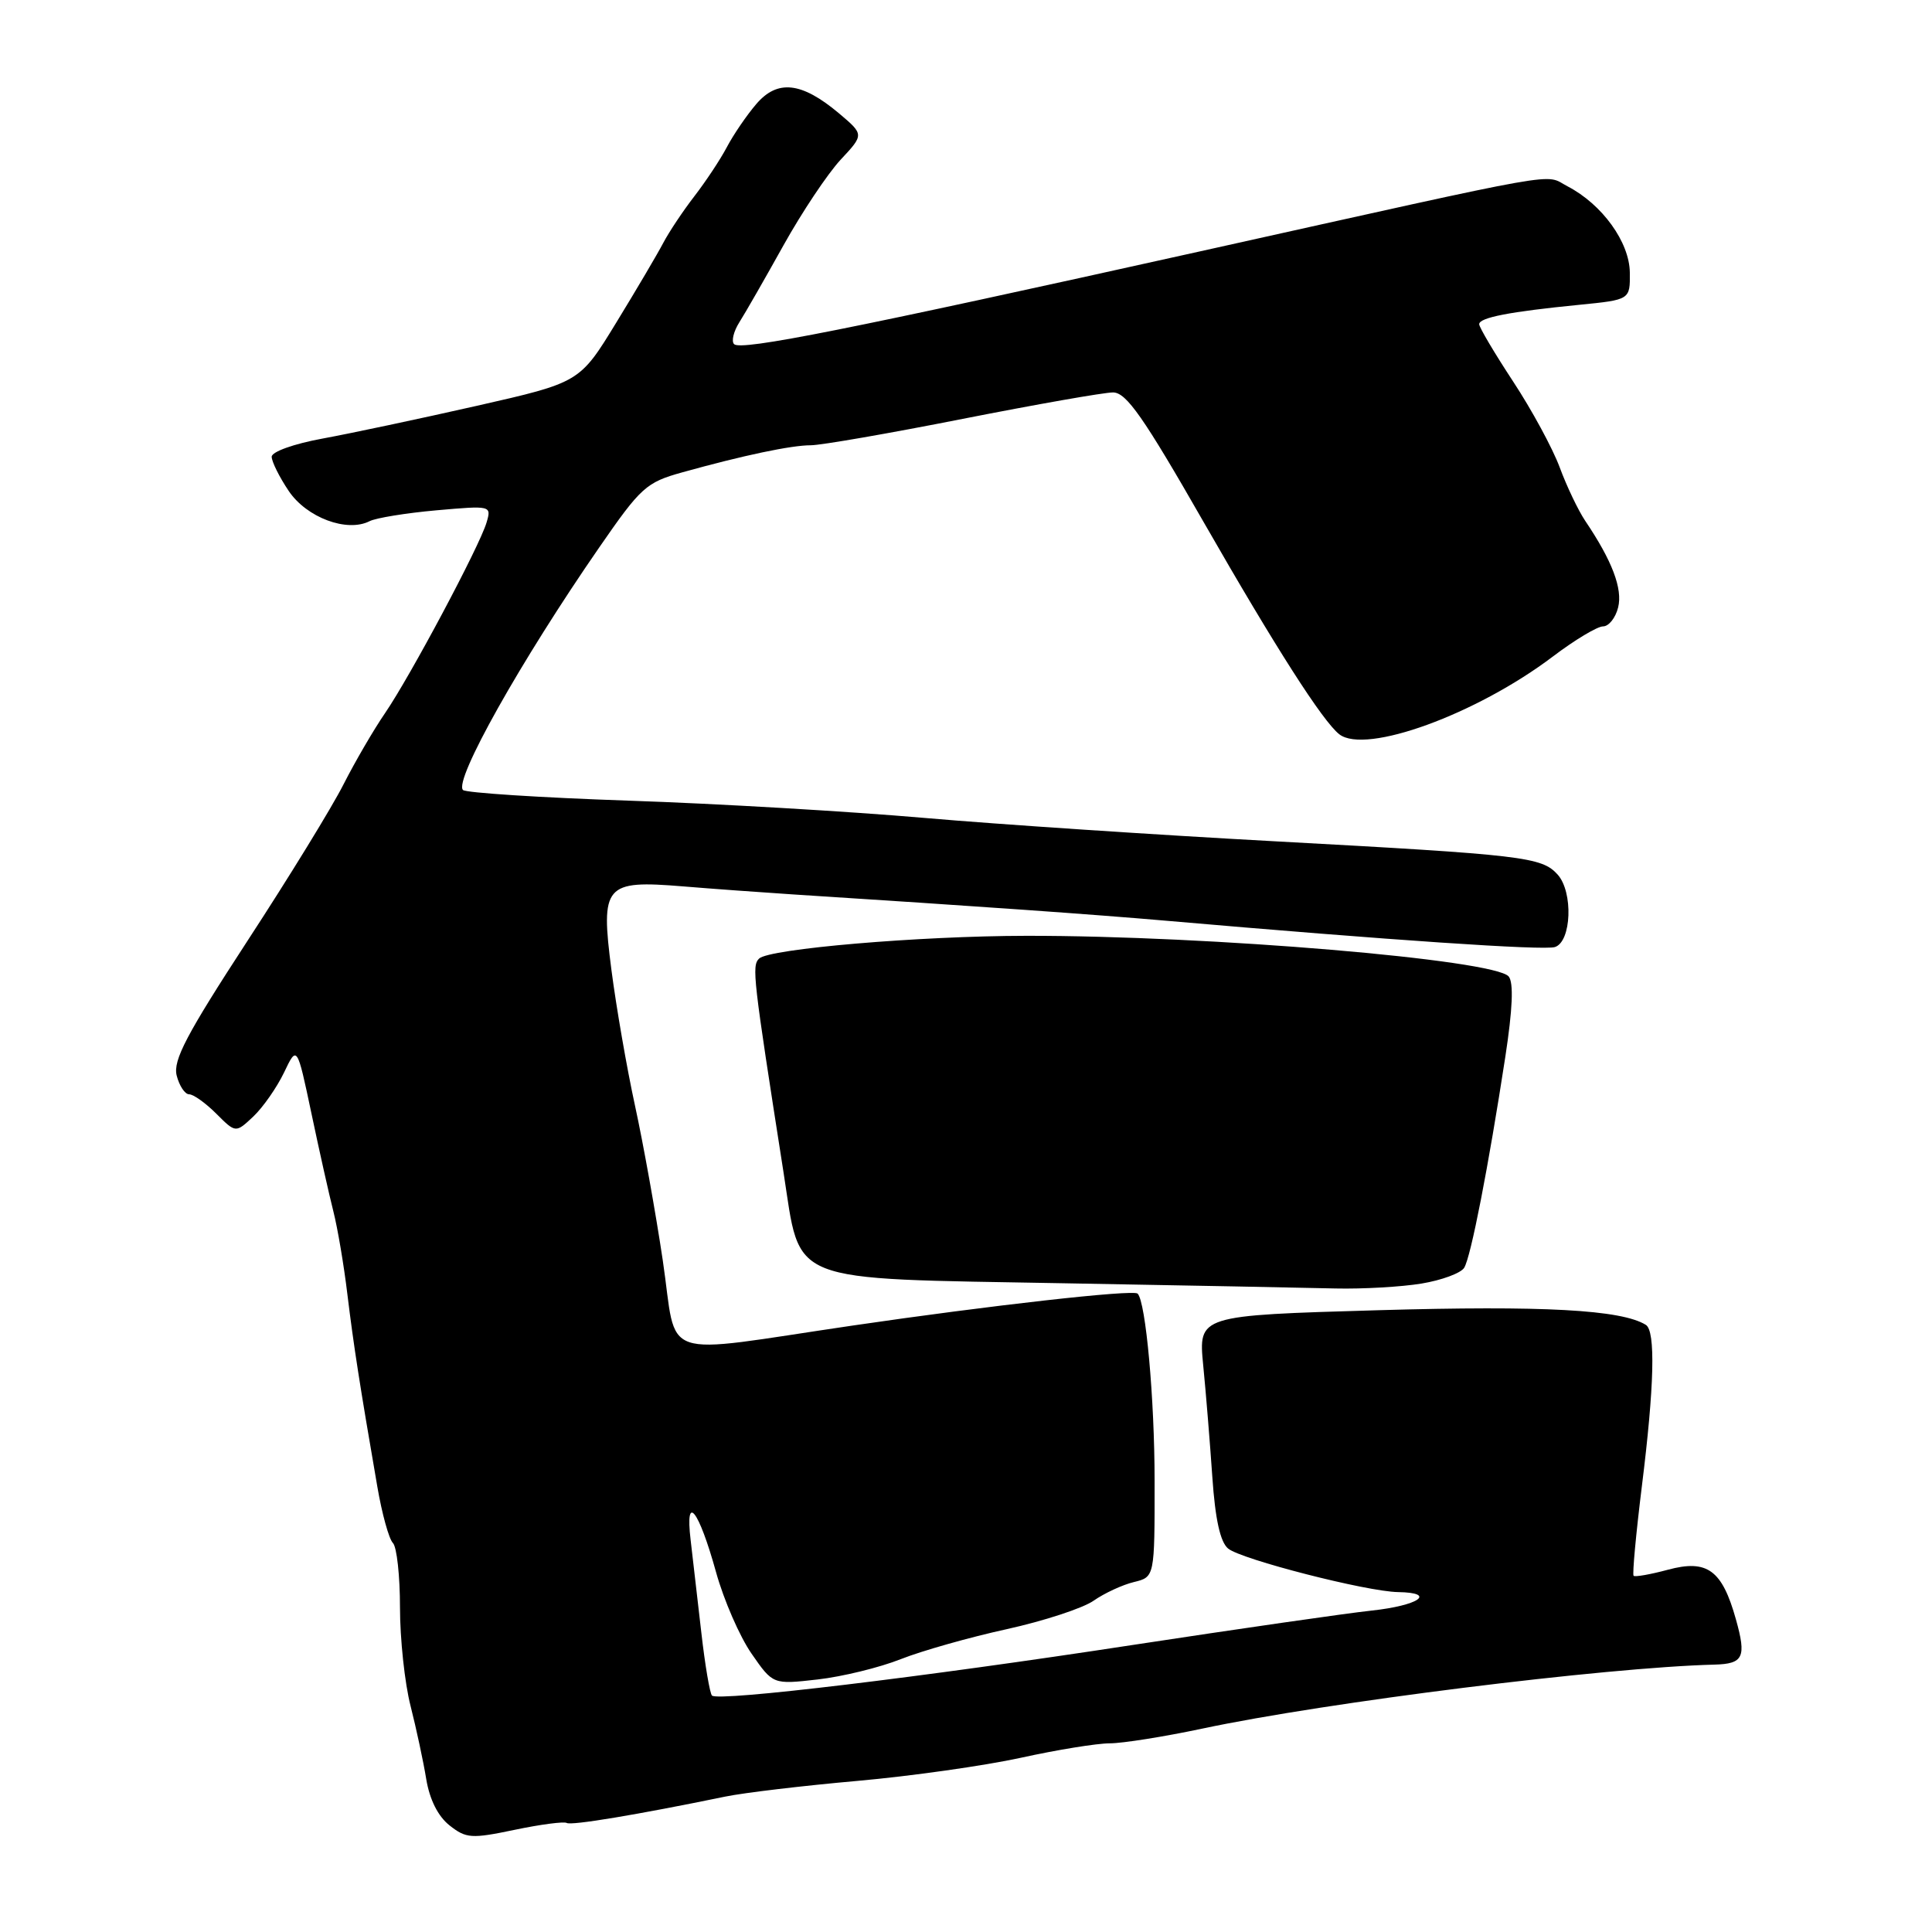 <?xml version="1.0" encoding="UTF-8" standalone="no"?>
<!DOCTYPE svg PUBLIC "-//W3C//DTD SVG 1.1//EN" "http://www.w3.org/Graphics/SVG/1.1/DTD/svg11.dtd" >
<svg xmlns="http://www.w3.org/2000/svg" xmlns:xlink="http://www.w3.org/1999/xlink" version="1.1" viewBox="0 0 256 256">
 <g >
 <path fill="currentColor"
d=" M 75.09 241.55 C 75.68 241.92 84.40 240.47 96.09 238.06 C 98.62 237.54 106.49 236.61 113.59 235.98 C 120.69 235.35 130.43 233.97 135.24 232.92 C 140.05 231.86 145.36 231.00 147.05 231.00 C 148.74 231.00 154.26 230.12 159.31 229.05 C 175.77 225.55 212.68 220.94 227.17 220.57 C 231.01 220.47 231.43 219.60 230.02 214.58 C 228.19 208.03 226.22 206.59 221.00 208.00 C 218.69 208.62 216.65 208.98 216.46 208.80 C 216.28 208.61 216.77 203.29 217.55 196.98 C 219.21 183.68 219.39 176.36 218.08 175.55 C 214.84 173.54 204.46 172.98 182.64 173.61 C 158.79 174.30 158.79 174.30 159.43 180.90 C 159.79 184.53 160.33 191.20 160.64 195.71 C 161.02 201.30 161.69 204.33 162.73 205.19 C 164.47 206.63 181.11 210.90 185.25 210.96 C 190.44 211.04 188.00 212.74 181.75 213.41 C 178.31 213.78 164.03 215.84 150.00 217.98 C 122.28 222.23 95.15 225.49 94.34 224.67 C 94.06 224.39 93.42 220.64 92.93 216.33 C 92.44 212.02 91.80 206.49 91.51 204.04 C 90.76 197.72 92.58 200.03 94.88 208.32 C 95.90 212.00 98.01 216.85 99.58 219.11 C 102.42 223.21 102.42 223.21 108.33 222.54 C 111.59 222.17 116.56 220.96 119.37 219.84 C 122.19 218.73 128.51 216.94 133.41 215.87 C 138.30 214.79 143.48 213.10 144.91 212.10 C 146.33 211.11 148.74 209.99 150.25 209.63 C 153.00 208.96 153.00 208.96 152.99 196.23 C 152.99 185.35 151.82 172.49 150.74 171.41 C 150.18 170.84 131.08 172.99 113.00 175.64 C 86.77 179.49 89.83 180.54 87.82 167.00 C 86.88 160.68 85.22 151.45 84.14 146.50 C 83.06 141.55 81.66 133.47 81.02 128.54 C 79.56 117.24 80.11 116.60 90.50 117.45 C 94.35 117.77 100.88 118.24 105.00 118.51 C 130.02 120.11 144.80 121.16 154.50 122.00 C 184.16 124.58 204.55 125.96 206.03 125.49 C 208.24 124.79 208.48 118.19 206.39 115.88 C 204.28 113.55 201.94 113.27 169.00 111.48 C 153.32 110.63 132.40 109.24 122.50 108.38 C 112.60 107.52 94.94 106.48 83.26 106.09 C 71.58 105.69 61.72 105.05 61.35 104.68 C 60.10 103.43 68.98 87.61 79.40 72.54 C 84.92 64.55 85.62 63.92 90.40 62.59 C 98.56 60.32 104.85 59.00 107.43 59.00 C 108.76 59.00 117.82 57.43 127.57 55.50 C 137.32 53.58 146.28 52.00 147.48 52.00 C 149.24 52.00 151.51 55.24 159.53 69.25 C 169.02 85.81 175.28 95.60 177.47 97.30 C 180.96 100.00 195.65 94.65 205.78 86.98 C 208.67 84.79 211.66 83.00 212.41 83.00 C 213.17 83.00 214.07 81.87 214.41 80.49 C 215.03 78.02 213.62 74.30 210.04 69.00 C 209.12 67.62 207.60 64.45 206.67 61.93 C 205.74 59.42 202.96 54.29 200.49 50.54 C 198.02 46.78 196.00 43.37 196.00 42.96 C 196.00 42.08 200.04 41.30 209.25 40.39 C 216.00 39.72 216.00 39.72 215.96 36.11 C 215.91 32.08 212.30 27.08 207.71 24.69 C 204.48 23.02 208.64 22.28 159.00 33.31 C 112.30 43.69 98.17 46.51 97.27 45.60 C 96.89 45.22 97.20 43.92 97.97 42.70 C 98.74 41.49 101.37 36.90 103.82 32.50 C 106.27 28.10 109.68 23.00 111.39 21.16 C 114.50 17.83 114.50 17.83 111.16 15.01 C 106.21 10.85 103.01 10.50 100.20 13.80 C 98.93 15.28 97.18 17.85 96.31 19.50 C 95.44 21.15 93.50 24.07 92.01 26.00 C 90.52 27.93 88.67 30.70 87.90 32.16 C 87.13 33.63 84.32 38.40 81.65 42.76 C 76.81 50.68 76.81 50.68 63.15 53.78 C 55.64 55.48 46.46 57.43 42.75 58.11 C 38.93 58.81 36.00 59.86 36.00 60.52 C 36.00 61.17 37.02 63.22 38.26 65.06 C 40.64 68.59 45.98 70.58 48.97 69.06 C 49.81 68.63 53.79 67.98 57.82 67.62 C 65.08 66.98 65.14 66.99 64.47 69.24 C 63.54 72.39 54.36 89.61 51.03 94.48 C 49.51 96.69 47.04 100.94 45.53 103.91 C 44.03 106.89 38.30 116.23 32.79 124.67 C 24.71 137.07 22.91 140.49 23.41 142.51 C 23.76 143.88 24.50 145.00 25.06 145.00 C 25.63 145.00 27.25 146.16 28.66 147.57 C 31.23 150.14 31.23 150.14 33.56 147.95 C 34.84 146.74 36.67 144.12 37.63 142.13 C 39.36 138.50 39.36 138.50 41.26 147.50 C 42.30 152.45 43.61 158.30 44.17 160.50 C 44.73 162.70 45.57 167.65 46.03 171.50 C 46.86 178.29 47.65 183.41 50.00 197.00 C 50.61 200.57 51.54 203.93 52.06 204.45 C 52.58 204.97 53.00 208.82 53.00 212.99 C 53.00 217.16 53.63 223.04 54.40 226.04 C 55.16 229.04 56.10 233.41 56.48 235.75 C 56.93 238.46 58.04 240.67 59.57 241.88 C 61.77 243.61 62.46 243.66 68.20 242.46 C 71.63 241.74 74.73 241.34 75.09 241.55 Z  M 188.35 170.08 C 191.02 169.64 193.57 168.70 194.01 167.99 C 194.90 166.55 197.22 154.64 199.46 140.05 C 200.43 133.72 200.58 130.20 199.91 129.39 C 198.05 127.16 160.30 123.97 136.00 124.00 C 121.75 124.02 101.88 125.72 100.58 127.02 C 99.60 128.00 99.77 129.46 103.82 155.34 C 106.16 170.29 103.80 169.36 141.00 170.04 C 157.22 170.33 173.43 170.64 177.00 170.73 C 180.57 170.81 185.68 170.52 188.35 170.08 Z "/>
</g>
</svg>